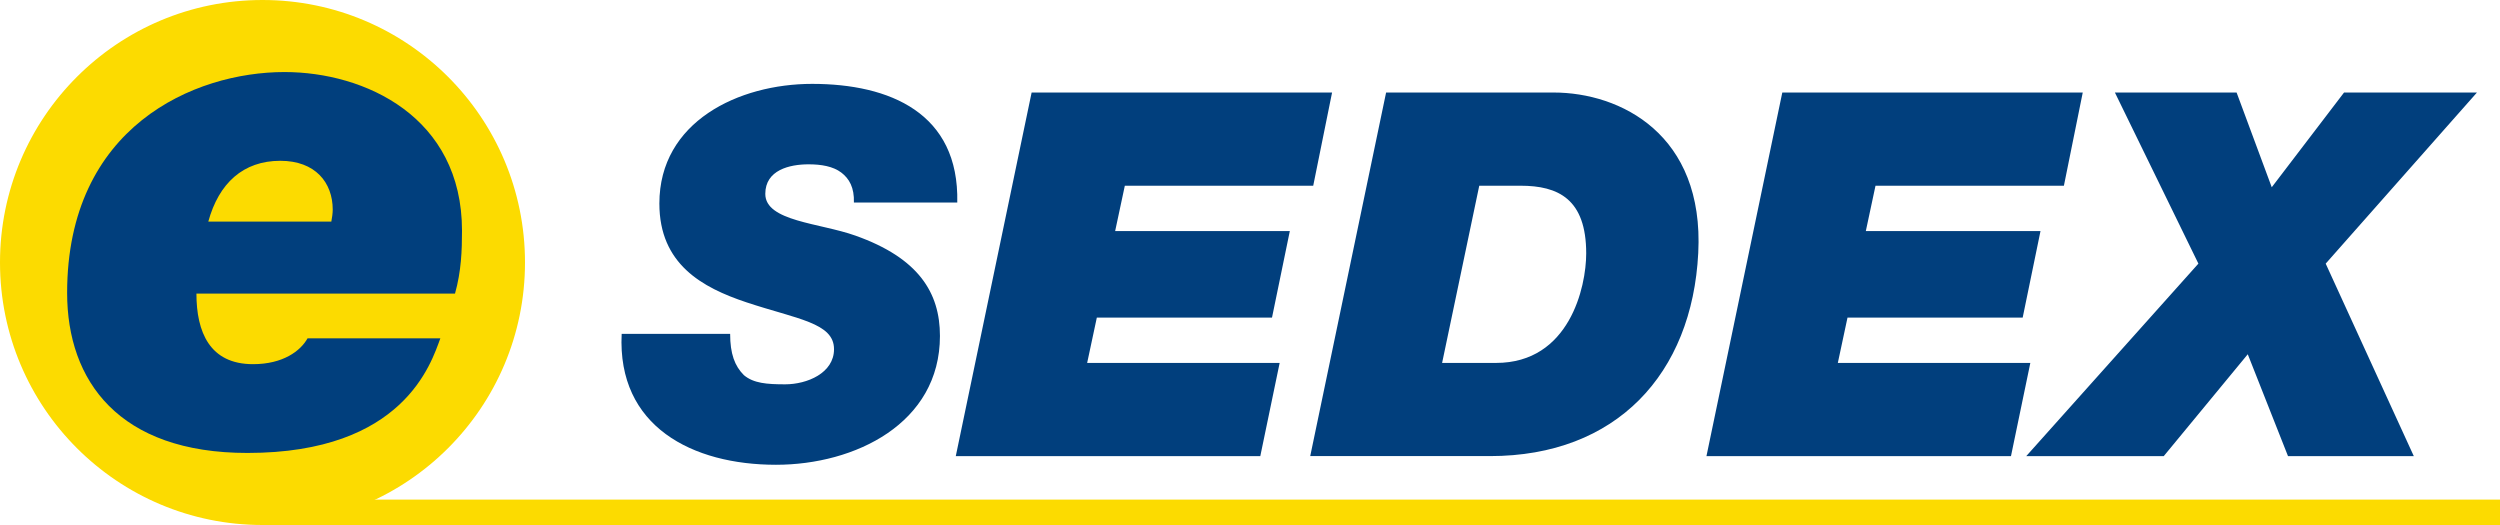<svg xmlns="http://www.w3.org/2000/svg" width="100" height="21" viewBox="0 0 100 21"><g fill="#013F7D"><path d="M34.156 8.101c.02-.591-.183-.957-.509-1.202s-.794-.326-1.304-.326c-.754 0-1.731.224-1.731 1.182 0 1.1 2.179 1.161 3.605 1.67 2.526.896 3.381 2.281 3.381 4.013 0 3.503-3.402 5.153-6.559 5.153-3.34 0-6.355-1.527-6.172-5.235h4.339c0 .795.183 1.284.55 1.65.387.326.917.367 1.65.367.876 0 1.955-.448 1.955-1.406 0-1.059-1.487-1.202-3.503-1.874-1.772-.591-3.483-1.528-3.483-3.952 0-3.279 3.178-4.786 6.111-4.786 3.096 0 5.886 1.161 5.805 4.746h-4.135zM41.265 3.701h12.018l-.754 3.728h-7.536l-.387 1.813h6.987l-.713 3.463h-7.007l-.387 1.813h7.7l-.774 3.728h-12.181l3.034-14.545zM55.444 3.701h6.701c2.669 0 6.029 1.67 5.785 6.416-.244 4.848-3.28 8.127-8.331 8.127h-7.19l3.035-14.543zm2.24 10.816h2.159c2.933 0 3.605-3.035 3.605-4.379 0-2.18-1.12-2.709-2.628-2.709h-1.65l-1.486 7.088zM71.292 3.701h12.018l-.754 3.728h-7.536l-.387 1.813h6.987l-.713 3.463h-7.007l-.387 1.813h7.7l-.774 3.728h-12.181l3.034-14.545zM87.936 10.545l-3.34-6.844h4.868l1.406 3.789 2.892-3.789h5.316l-6.05 6.844 3.524 7.699h-5.032l-1.609-4.074-3.36 4.074h-5.5l6.885-7.699z"/></g><circle cx="10.5" cy="10.5" r="10.5" fill="#FCDB00"/><path d="M17.614 13.533c-.364.978-1.454 4.585-7.716 4.585-5.144 0-7.213-2.879-7.213-6.402 0-6.654 5.088-8.834 8.694-8.834 3.215 0 7.101 1.789 7.101 6.346 0 .782-.028 1.621-.28 2.516h-10.343c0 1.538.531 2.823 2.264 2.823 1.202 0 1.901-.531 2.181-1.034h5.312zm-4.361-4.669c.028-.14.056-.335.056-.475 0-1.09-.699-1.957-2.097-1.957-1.482 0-2.46.895-2.88 2.432h4.921z" fill="#013F7D"/><path fill="#FCDB00" d="M10.448 19.984h89.552v1.016h-89.552z"/></svg>